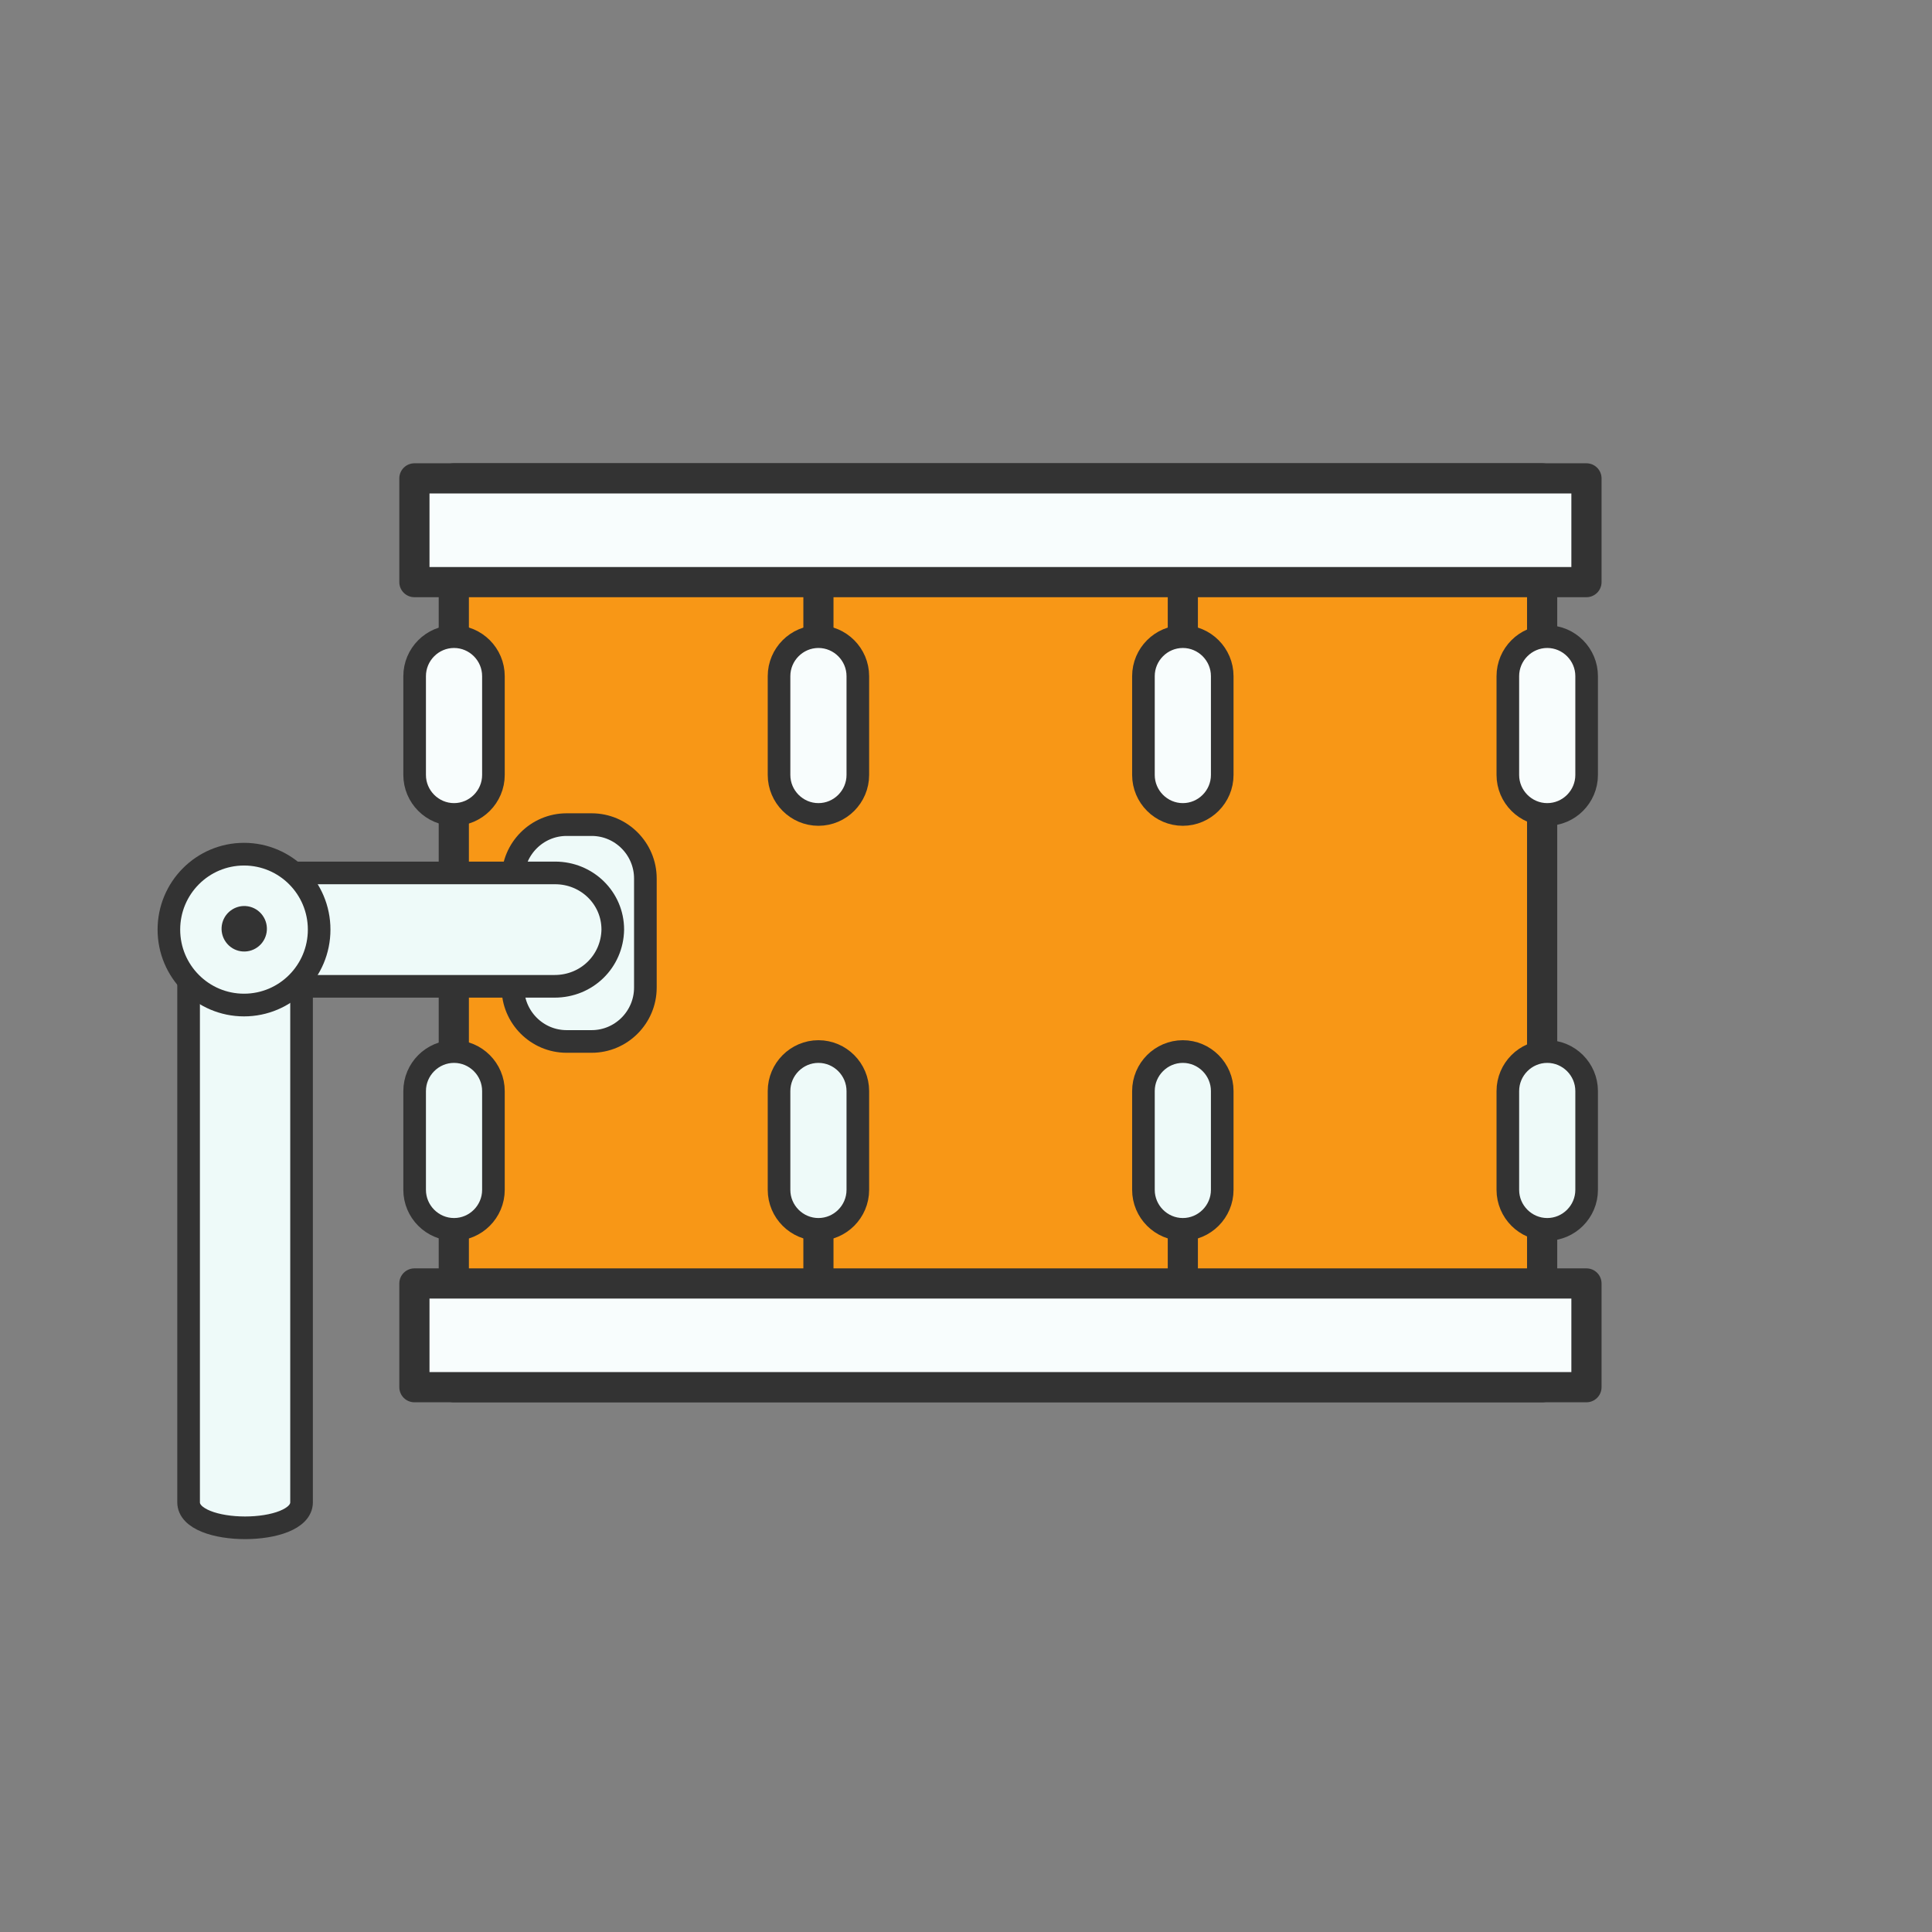 <?xml version="1.0" encoding="UTF-8" standalone="no"?>
<!-- Created with Inkscape (http://www.inkscape.org/) -->

<svg
   xmlns:dc="http://purl.org/dc/elements/1.1/"
   xmlns:cc="http://creativecommons.org/ns#"
   xmlns:rdf="http://www.w3.org/1999/02/22-rdf-syntax-ns#"
   xmlns:svg="http://www.w3.org/2000/svg"
   xmlns="http://www.w3.org/2000/svg"
   xmlns:sodipodi="http://sodipodi.sourceforge.net/DTD/sodipodi-0.dtd"
   xmlns:inkscape="http://www.inkscape.org/namespaces/inkscape"
   width="512"
   height="512"
   id="svg5542"
   version="1.1"
   inkscape:version="0.48.4 r9939"
   sodipodi:docname="tom1.svg">
  <rect width="100%" height="100%" fill="#808080" stroke="none"/>
  <defs
     id="defs5544" />
  <sodipodi:namedview
     id="base"
     pagecolor="#ffffff"
     bordercolor="#666666"
     borderopacity="1.0"
     inkscape:pageopacity="0.0"
     inkscape:pageshadow="2"
     inkscape:zoom="0.24748737"
     inkscape:cx="-103.28208"
     inkscape:cy="153.05167"
     inkscape:document-units="px"
     inkscape:current-layer="layer1"
     showgrid="false"
     inkscape:window-width="1072"
     inkscape:window-height="670"
     inkscape:window-x="553"
     inkscape:window-y="183"
     inkscape:window-maximized="0" />
  <g
     inkscape:label="Layer 1"
     inkscape:groupmode="layer"
     id="layer1"
     transform="translate(0,-540.362)">
    <path
       style="fill:#eefaf9;stroke:#333333;stroke-width:6;stroke-linecap:round;stroke-linejoin:round;stroke-miterlimit:10"
       inkscape:connector-curvature="0"
       id="path260"
       d="m 64.948,771.393 c -8.382,0 -14.969,6.912 -14.969,15.327 v 151.764 c 0,9.016 29.937,9.016 29.937,0 V 786.72 c 0,-8.415 -6.586,-15.327 -14.969,-15.327 l 0,0 z"
       stroke-miterlimit="10" />
    <rect
       x="-408.682"
       y="667.139"
       stroke-miterlimit="10"
       width="288.419"
       height="240.843"
       id="rect268"
       style="fill:#ff980f;fill-opacity:0.941;stroke:#333333;stroke-width:8;stroke-linecap:round;stroke-linejoin:round;stroke-miterlimit:10"
       transform="scale(-1,1)" />
    <g
       id="g274"
       transform="matrix(-1.305,0,0,1.309,1387.478,-221.622)">
      <path
         style="fill:#f8fdfd;stroke:#333333;stroke-width:4.591;stroke-linecap:round;stroke-linejoin:round;stroke-miterlimit:10"
         inkscape:connector-curvature="0"
         id="path276"
         d="m 757,739 c 0,4.4 -3.6,8 -8,8 l 0,0 c -4.4,0 -8,-3.6 -8,-8 v -20 c 0,-4.4 3.6,-8 8,-8 l 0,0 c 4.4,0 8,3.6 8,8 v 20 z"
         stroke-miterlimit="10" />
      <path
         style="fill:#f8fdfd;stroke:#333333;stroke-width:4.591;stroke-linecap:round;stroke-linejoin:round;stroke-miterlimit:10"
         inkscape:connector-curvature="0"
         id="path278"
         d="m 979,739 c 0,4.4 -3.6,8 -8,8 l 0,0 c -4.4,0 -8,-3.6 -8,-8 v -20 c 0,-4.4 3.6,-8 8,-8 l 0,0 c 4.4,0 8,3.6 8,8 v 20 z"
         stroke-miterlimit="10" />
      <g
         id="g280">
        <line
           style="fill:#f8fdfd;stroke:#333333;stroke-width:6.121;stroke-linecap:round;stroke-linejoin:round;stroke-miterlimit:10"
           id="line282"
           y2="698"
           x2="823"
           y1="711"
           x1="823"
           stroke-miterlimit="10" />
        <path
           style="fill:#f8fdfd;stroke:#333333;stroke-width:4.591;stroke-linecap:round;stroke-linejoin:round;stroke-miterlimit:10"
           inkscape:connector-curvature="0"
           id="path284"
           d="m 831,739 c 0,4.4 -3.6,8 -8,8 l 0,0 c -4.4,0 -8,-3.6 -8,-8 v -20 c 0,-4.4 3.6,-8 8,-8 l 0,0 c 4.4,0 8,3.6 8,8 v 20 z"
           stroke-miterlimit="10" />
      </g>
      <g
         id="g286">
        <line
           style="fill:#f8fdfd;stroke:#333333;stroke-width:6.121;stroke-linecap:round;stroke-linejoin:round;stroke-miterlimit:10"
           id="line288"
           y2="698"
           x2="897"
           y1="711"
           x1="897"
           stroke-miterlimit="10" />
        <path
           style="fill:#f8fdfd;stroke:#333333;stroke-width:4.591;stroke-linecap:round;stroke-linejoin:round;stroke-miterlimit:10"
           inkscape:connector-curvature="0"
           id="path290"
           d="m 905,739 c 0,4.4 -3.6,8 -8,8 l 0,0 c -4.4,0 -8,-3.6 -8,-8 v -20 c 0,-4.4 3.6,-8 8,-8 l 0,0 c 4.4,0 8,3.6 8,8 v 20 z"
           stroke-miterlimit="10" />
      </g>
    </g>
    <rect
       style="fill:#f8fdfd;stroke:#333333;stroke-width:8;stroke-linecap:round;stroke-linejoin:round;stroke-miterlimit:10"
       id="rect292"
       height="27.487"
       width="310.605"
       stroke-miterlimit="10"
       y="667.139"
       x="-420.427"
       transform="scale(-1,1)" />
    <g
       id="g298"
       transform="matrix(-1.305,0,0,1.309,1387.478,-221.622)">
      <path
         style="fill:#eefaf9;stroke:#333333;stroke-width:4.591;stroke-linecap:round;stroke-linejoin:round;stroke-miterlimit:10"
         inkscape:connector-curvature="0"
         id="path300"
         d="m 979,823 c 0,4.4 -3.6,8 -8,8 l 0,0 c -4.4,0 -8,-3.6 -8,-8 v -20 c 0,-4.4 3.6,-8 8,-8 l 0,0 c 4.4,0 8,3.6 8,8 v 20 z"
         stroke-miterlimit="10" />
      <path
         style="fill:#eefaf9;stroke:#333333;stroke-width:4.591;stroke-linecap:round;stroke-linejoin:round;stroke-miterlimit:10"
         inkscape:connector-curvature="0"
         id="path302"
         d="m 757,823 c 0,4.4 -3.6,8 -8,8 l 0,0 c -4.4,0 -8,-3.6 -8,-8 v -20 c 0,-4.4 3.6,-8 8,-8 l 0,0 c 4.4,0 8,3.6 8,8 v 20 z"
         stroke-miterlimit="10" />
      <g
         id="g304">
        <line
           style="fill:#eefaf9;stroke:#333333;stroke-width:6.121;stroke-linecap:round;stroke-linejoin:round;stroke-miterlimit:10"
           id="line306"
           y2="844"
           x2="897"
           y1="831"
           x1="897"
           stroke-miterlimit="10" />
        <path
           style="fill:#eefaf9;stroke:#333333;stroke-width:4.591;stroke-linecap:round;stroke-linejoin:round;stroke-miterlimit:10"
           inkscape:connector-curvature="0"
           id="path308"
           d="m 905,823 c 0,4.4 -3.6,8 -8,8 l 0,0 c -4.4,0 -8,-3.6 -8,-8 v -20 c 0,-4.4 3.6,-8 8,-8 l 0,0 c 4.4,0 8,3.6 8,8 v 20 z"
           stroke-miterlimit="10" />
      </g>
      <g
         id="g310">
        <line
           style="fill:#eefaf9;stroke:#333333;stroke-width:6.121;stroke-linecap:round;stroke-linejoin:round;stroke-miterlimit:10"
           id="line312"
           y2="844"
           x2="823"
           y1="831"
           x1="823"
           stroke-miterlimit="10" />
        <path
           style="fill:#eefaf9;stroke:#333333;stroke-width:4.591;stroke-linecap:round;stroke-linejoin:round;stroke-miterlimit:10"
           inkscape:connector-curvature="0"
           id="path314"
           d="m 831,823 c 0,4.4 -3.6,8 -8,8 l 0,0 c -4.4,0 -8,-3.6 -8,-8 v -20 c 0,-4.4 3.6,-8 8,-8 l 0,0 c 4.4,0 8,3.6 8,8 v 20 z"
           stroke-miterlimit="10" />
      </g>
    </g>
    <rect
       style="fill:#f8fdfd;stroke:#333333;stroke-width:8;stroke-linecap:round;stroke-linejoin:round;stroke-miterlimit:10"
       id="rect316"
       height="27.487"
       width="310.605"
       stroke-miterlimit="10"
       y="880.495"
       x="-420.427"
       transform="scale(-1,1)" />
    <path
       stroke-miterlimit="10"
       d="m 135.924,802.09 c 0,7.854 6.395,14.267 14.225,14.267 h 6.656 c 7.83,0 14.225,-6.414 14.225,-14.267 v -28.927 c 0,-7.854 -6.395,-14.267 -14.225,-14.267 h -6.656 c -7.83,0 -14.225,6.414 -14.225,14.267 v 28.927 z"
       id="path322"
       inkscape:connector-curvature="0"
       style="fill:#eefaf9;stroke:#333333;stroke-width:6;stroke-linecap:round;stroke-linejoin:round;stroke-miterlimit:10" />
    <path
       stroke-miterlimit="10"
       d="M 146.977,801.746 H 66.445 v 0 c -8.981,0 -16.017,-6.611 -16.017,-15.026 0,-8.415 6.137,-15.026 14.52,-15.026 h -0.15 82.328 c 8.382,0 15.268,6.612 15.268,15.026 -0.15,8.415 -6.886,15.026 -15.418,15.026 z"
       id="path326"
       inkscape:connector-curvature="0"
       style="fill:#eefaf9;stroke:#333333;stroke-width:6;stroke-linecap:round;stroke-linejoin:round;stroke-miterlimit:10" />
    <circle
       stroke-miterlimit="10"
       cx="1009.1"
       cy="770.8"
       r="13.3"
       id="circle330"
       d="m 1022.4,770.8 c 0,7.345 -5.955,13.3 -13.3,13.3 -7.345,0 -13.3,-5.955 -13.3,-13.3 0,-7.345 5.955,-13.3 13.3,-13.3 7.345,0 13.3,5.955 13.3,13.3 z"
       sodipodi:cx="1009.1"
       sodipodi:cy="770.79999"
       sodipodi:rx="13.3"
       sodipodi:ry="13.3"
       style="fill:#eefaf9;stroke:#333333;stroke-width:4.001;stroke-linecap:round;stroke-linejoin:round;stroke-miterlimit:10"
       transform="matrix(-1.497,0,0,1.503,1575.29,-371.795)" />
    <path
       d="m 61.206,781.611 c 2.694,-1.953 6.437,-1.352 8.382,1.352 1.946,2.705 1.347,6.461 -1.347,8.415 -2.694,1.953 -6.437,1.352 -8.382,-1.352 -1.946,-2.705 -1.347,-6.461 1.347,-8.415 z"
       id="path332"
       inkscape:connector-curvature="0"
       style="fill:#333333" />
  </g>
</svg>
